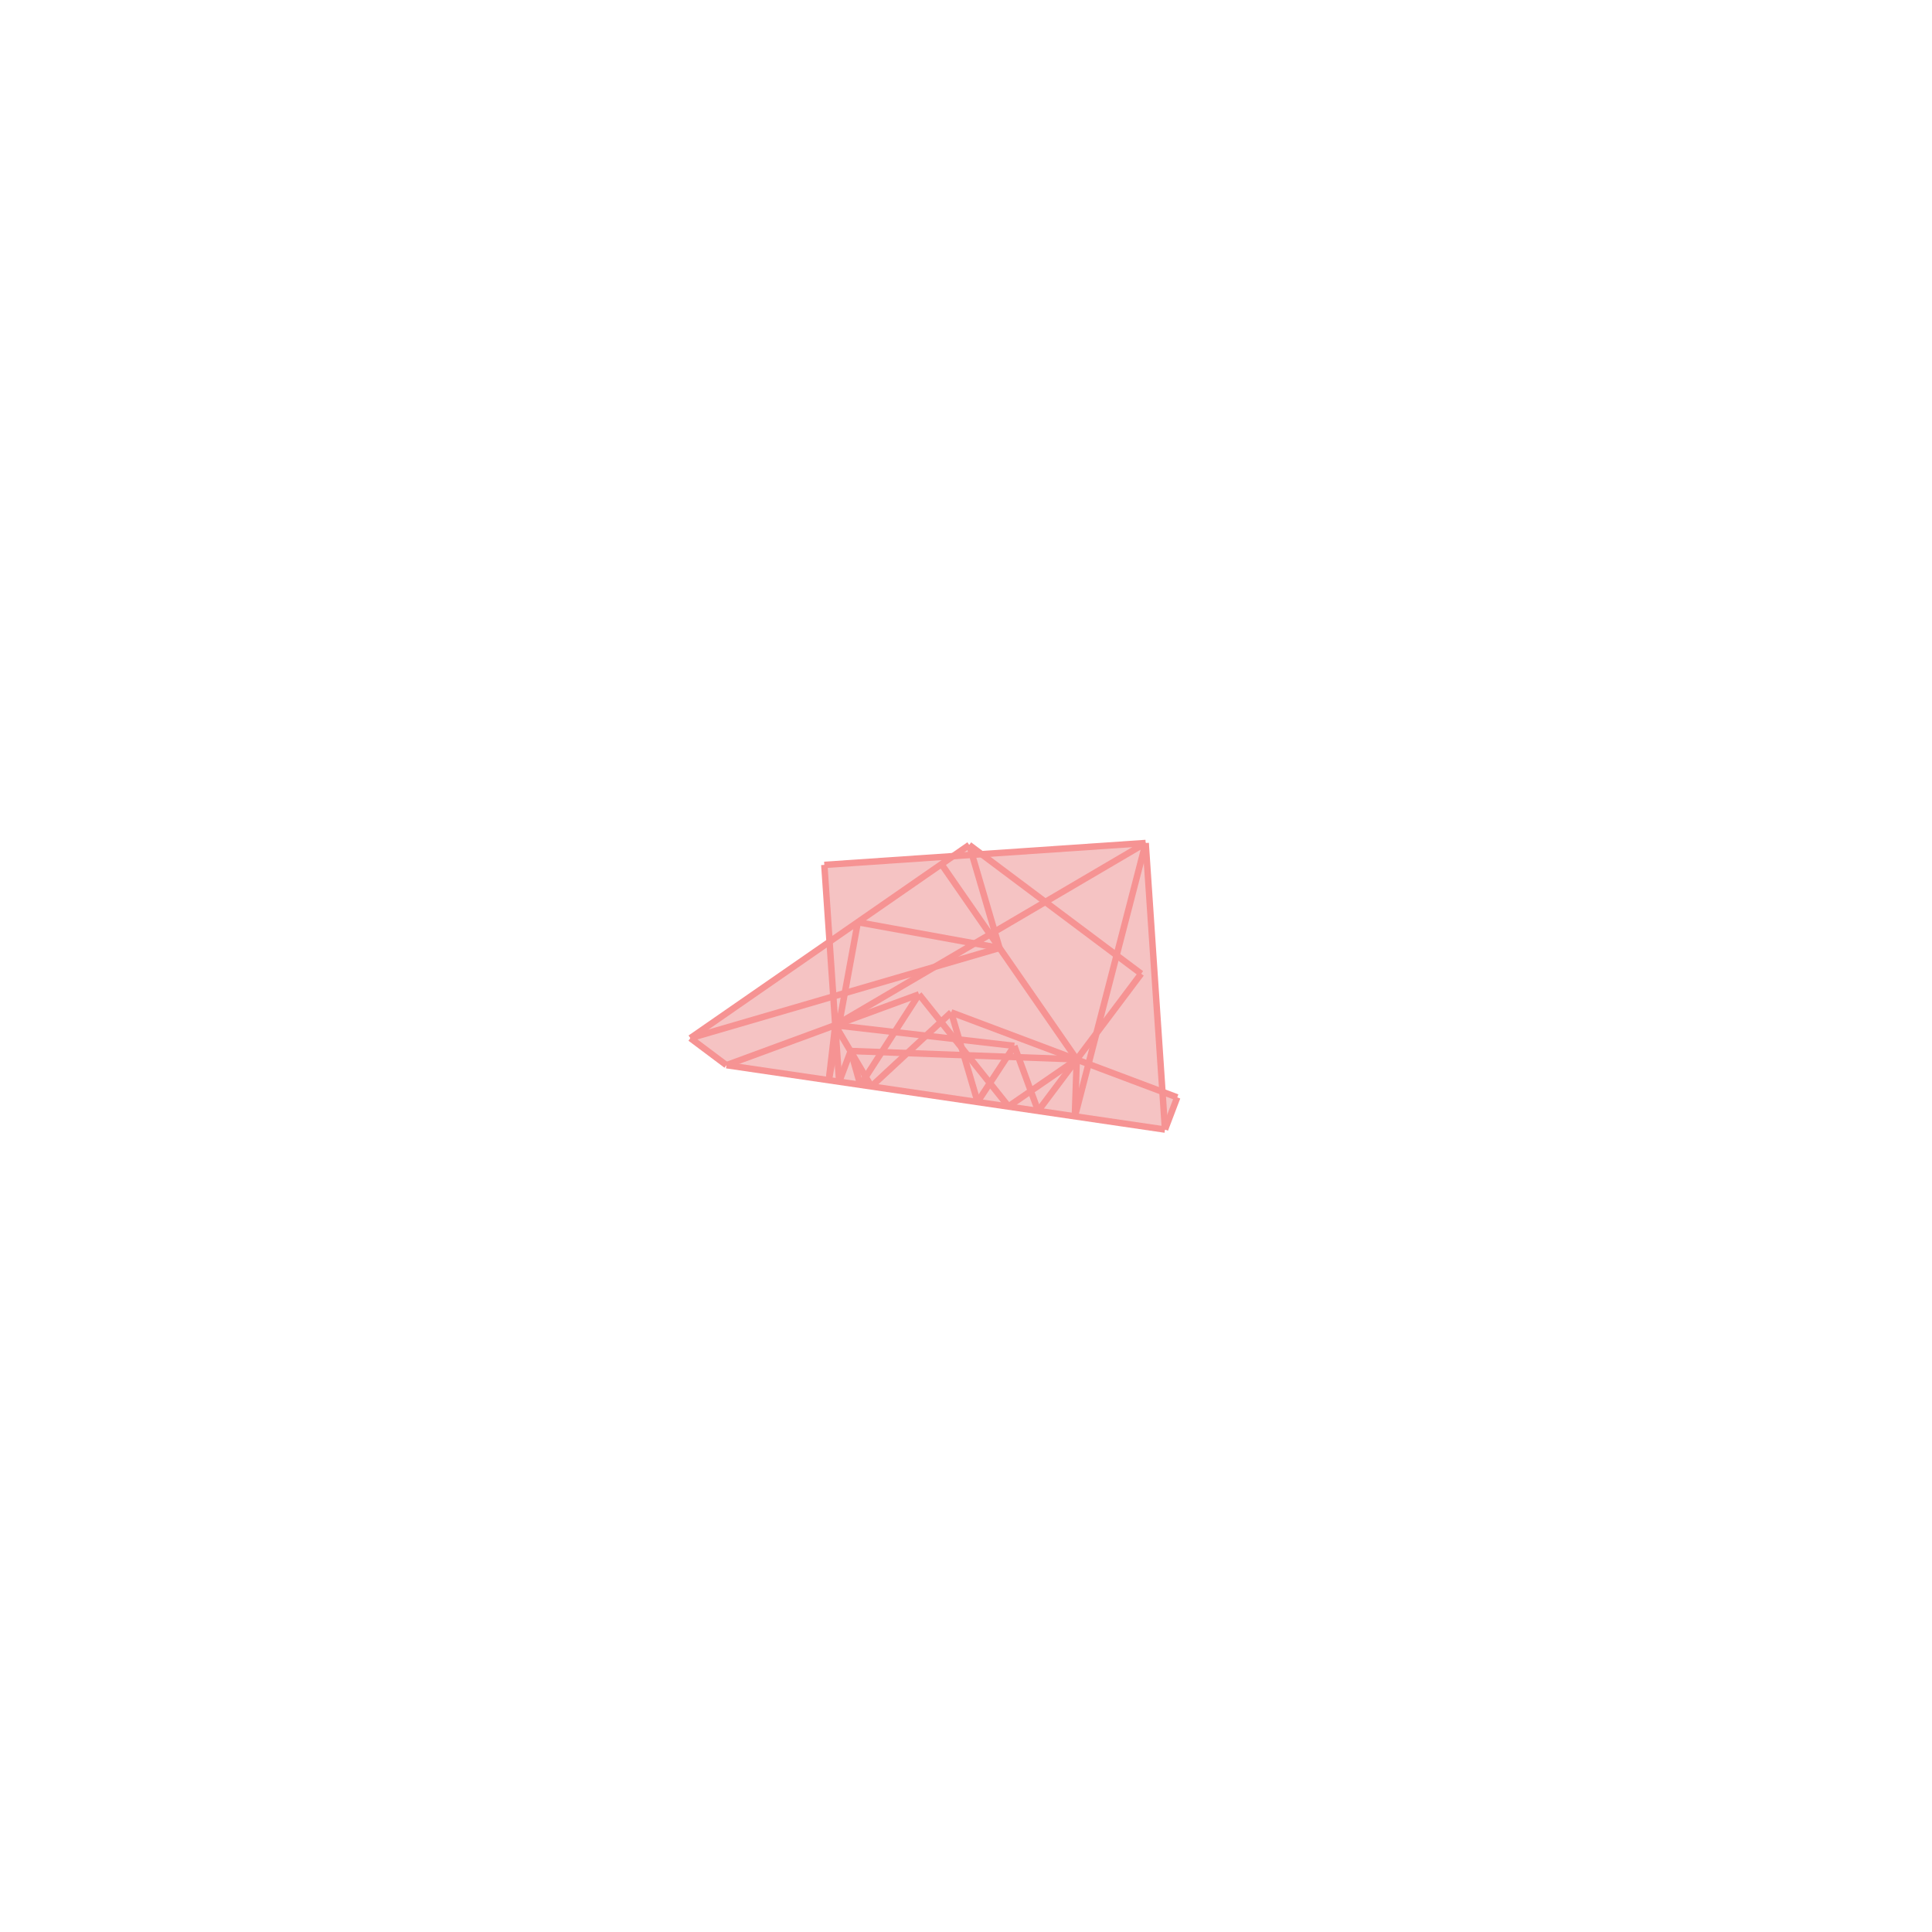 <svg xmlns="http://www.w3.org/2000/svg" viewBox="-1.5 -1.5 3 3">
<g transform="scale(1, -1)">
<path d="M0.309 -0.254 L0.328 -0.204 L0.305 -0.195 L0.279 0.191 L0.025 0.174 L0.005 0.188 L-0.02 0.171 L-0.22 0.157 L-0.212 0.038 L-0.428 -0.112 L-0.372 -0.154 z " fill="rgb(245,195,195)" />
<path d="M1.352 -2.572 L2.352 -2.572 L2.352 -1.572 L1.352 -1.572  z" fill="none" stroke="rgb(128,128,128)" stroke-width="0.01" />
<line x1="-0.164" y1="-0.185" x2="-0.179" y2="-0.132" style="stroke:rgb(246,147,147);stroke-width:0.01" />
<line x1="0.018" y1="-0.211" x2="-0.023" y2="-0.072" style="stroke:rgb(246,147,147);stroke-width:0.01" />
<line x1="0.052" y1="0.028" x2="0.005" y2="0.188" style="stroke:rgb(246,147,147);stroke-width:0.01" />
<line x1="0.112" y1="-0.225" x2="0.075" y2="-0.124" style="stroke:rgb(246,147,147);stroke-width:0.01" />
<line x1="-0.197" y1="-0.18" x2="-0.22" y2="0.157" style="stroke:rgb(246,147,147);stroke-width:0.01" />
<line x1="0.309" y1="-0.254" x2="0.279" y2="0.191" style="stroke:rgb(246,147,147);stroke-width:0.01" />
<line x1="-0.147" y1="-0.187" x2="-0.203" y2="-0.092" style="stroke:rgb(246,147,147);stroke-width:0.01" />
<line x1="0.169" y1="-0.234" x2="0.172" y2="-0.145" style="stroke:rgb(246,147,147);stroke-width:0.01" />
<line x1="-0.213" y1="-0.177" x2="-0.203" y2="-0.092" style="stroke:rgb(246,147,147);stroke-width:0.01" />
<line x1="0.172" y1="-0.145" x2="-0.038" y2="0.158" style="stroke:rgb(246,147,147);stroke-width:0.01" />
<line x1="0.066" y1="-0.218" x2="-0.073" y2="-0.044" style="stroke:rgb(246,147,147);stroke-width:0.01" />
<line x1="-0.213" y1="-0.177" x2="-0.168" y2="0.068" style="stroke:rgb(246,147,147);stroke-width:0.01" />
<line x1="0.169" y1="-0.234" x2="0.279" y2="0.191" style="stroke:rgb(246,147,147);stroke-width:0.01" />
<line x1="0.309" y1="-0.254" x2="0.328" y2="-0.204" style="stroke:rgb(246,147,147);stroke-width:0.01" />
<line x1="-0.372" y1="-0.154" x2="-0.428" y2="-0.112" style="stroke:rgb(246,147,147);stroke-width:0.01" />
<line x1="-0.197" y1="-0.18" x2="-0.179" y2="-0.132" style="stroke:rgb(246,147,147);stroke-width:0.01" />
<line x1="0.272" y1="-0.012" x2="0.005" y2="0.188" style="stroke:rgb(246,147,147);stroke-width:0.01" />
<line x1="0.018" y1="-0.211" x2="0.075" y2="-0.124" style="stroke:rgb(246,147,147);stroke-width:0.01" />
<line x1="-0.164" y1="-0.185" x2="-0.073" y2="-0.044" style="stroke:rgb(246,147,147);stroke-width:0.01" />
<line x1="0.112" y1="-0.225" x2="0.272" y2="-0.012" style="stroke:rgb(246,147,147);stroke-width:0.01" />
<line x1="0.328" y1="-0.204" x2="-0.023" y2="-0.072" style="stroke:rgb(246,147,147);stroke-width:0.01" />
<line x1="-0.147" y1="-0.187" x2="-0.023" y2="-0.072" style="stroke:rgb(246,147,147);stroke-width:0.01" />
<line x1="0.309" y1="-0.254" x2="-0.372" y2="-0.154" style="stroke:rgb(246,147,147);stroke-width:0.01" />
<line x1="0.066" y1="-0.218" x2="0.172" y2="-0.145" style="stroke:rgb(246,147,147);stroke-width:0.01" />
<line x1="0.075" y1="-0.124" x2="-0.203" y2="-0.092" style="stroke:rgb(246,147,147);stroke-width:0.01" />
<line x1="0.052" y1="0.028" x2="-0.168" y2="0.068" style="stroke:rgb(246,147,147);stroke-width:0.01" />
<line x1="0.172" y1="-0.145" x2="-0.179" y2="-0.132" style="stroke:rgb(246,147,147);stroke-width:0.01" />
<line x1="-0.428" y1="-0.112" x2="0.005" y2="0.188" style="stroke:rgb(246,147,147);stroke-width:0.01" />
<line x1="-0.203" y1="-0.092" x2="0.279" y2="0.191" style="stroke:rgb(246,147,147);stroke-width:0.01" />
<line x1="-0.372" y1="-0.154" x2="-0.073" y2="-0.044" style="stroke:rgb(246,147,147);stroke-width:0.01" />
<line x1="-0.428" y1="-0.112" x2="0.052" y2="0.028" style="stroke:rgb(246,147,147);stroke-width:0.01" />
<line x1="-0.22" y1="0.157" x2="0.279" y2="0.191" style="stroke:rgb(246,147,147);stroke-width:0.01" />
</g>
</svg>
